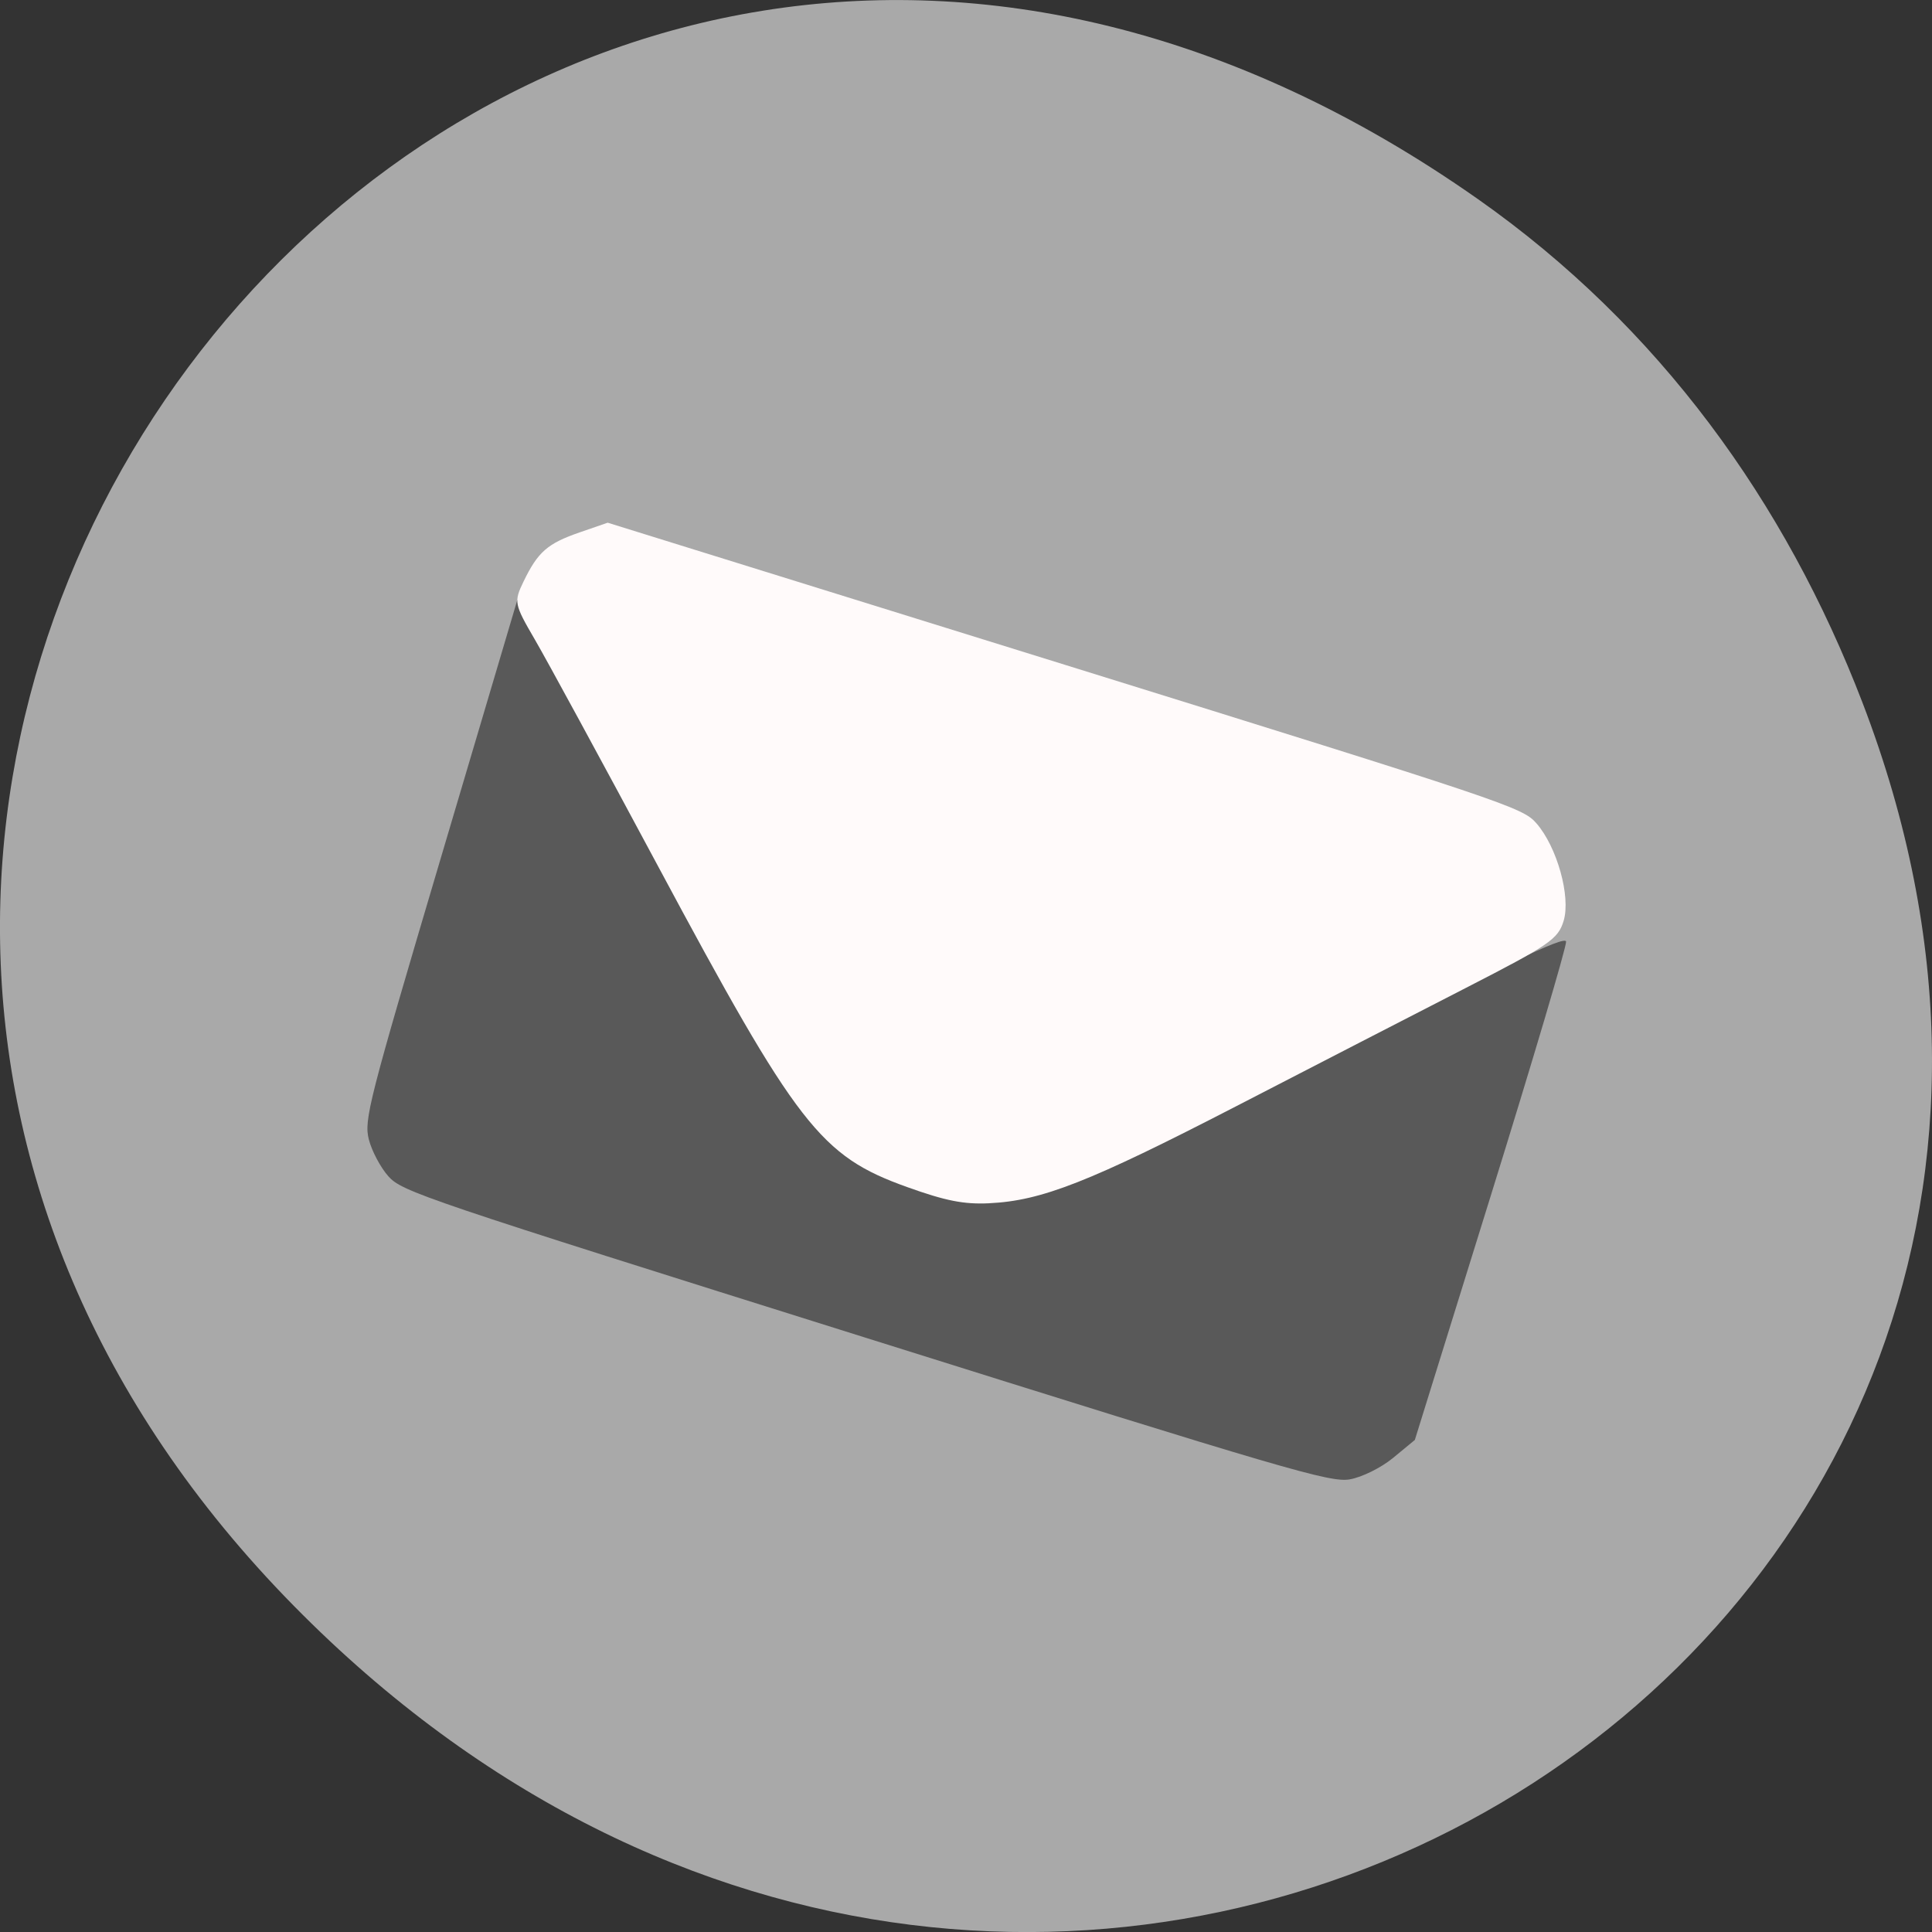<?xml version="1.0" encoding="UTF-8" standalone="no"?>
<svg
   xmlns:dc="http://purl.org/dc/elements/1.1/"
   xmlns:cc="http://creativecommons.org/ns#"
   xmlns:rdf="http://www.w3.org/1999/02/22-rdf-syntax-ns#"
   xmlns:svg="http://www.w3.org/2000/svg"
   xmlns="http://www.w3.org/2000/svg"
   xmlns:sodipodi="http://sodipodi.sourceforge.net/DTD/sodipodi-0.dtd"
   xmlns:inkscape="http://www.inkscape.org/namespaces/inkscape"
   viewBox="0 0 256 256"
   id="svg2"
   version="1.1"
   inkscape:version="0.91 r13725"
   sodipodi:docname="mail-message.svg">
  <rect x="0" y="0" width="256" height="256" fill="#333333" stroke="none"/>
  <sodipodi:namedview
     pagecolor="#ffffff"
     bordercolor="#666666"
     borderopacity="1"
     objecttolerance="10"
     gridtolerance="10"
     guidetolerance="10"
     inkscape:pageopacity="0"
     inkscape:pageshadow="2"
     inkscape:window-width="1280"
     inkscape:window-height="910"
     id="namedview32"
     showgrid="false"
     inkscape:zoom="0.921875"
     inkscape:cx="128"
     inkscape:cy="128"
     inkscape:window-x="0"
     inkscape:window-y="25"
     inkscape:window-maximized="1"
     inkscape:current-layer="g26" />
  <defs
     id="defs4">
    <clipPath
       id="clipPath6">
      <path
         d="m 27.707 56.824 h 82.29 v 139.69 h -82.29"
         id="path8" />
    </clipPath>
    <clipPath
       id="clipPath10">
      <path
         d="m 74 56.824 h 129 v 139.69 h -129"
         id="path12" />
    </clipPath>
    <clipPath
       id="clipPath14">
      <path
         d="m 148 97 h 77.63 v 24 h -77.62"
         id="path16" />
    </clipPath>
    <clipPath
       id="clipPath18">
      <path
         d="m 171 132 h 54.625 v 24 h -54.625"
         id="path20" />
    </clipPath>
  </defs>
  <g
     transform="translate(0 -796.36)"
     id="g22">
    <path
       d="m 195.83 822.74 c -130.93 -92.05 -263.6 77.948 -156.91 186.39 100.51 102.17 256.68 7.449 207.86 -119.69 c -10.185 -26.526 -26.914 -49.802 -50.948 -66.7 z"
       style="fill:#a9a9a9;color:#000"
       id="path24" />
    <g
       transform="matrix(-1.033 -0.321 -0.317 1.045 552.07 -3.852)"
       id="g26">
      <path
         d="m 62.824 972.63 c -1.327 -0.656 -3.272 -2.478 -4.321 -4.05 l -1.908 -2.858 l -0.216 -31.05 c -0.119 -17.08 -0.026 -31.544 0.207 -32.14 0.301 -0.779 6.974 5.376 23.26 21.454 22.782 22.491 27.346 26.317 34.37 28.813 4.718 1.676 13.903 1.706 18.524 0.06 8.126 -2.895 11.977 -6.06 35.683 -29.331 l 23.25 -22.825 l -0.208 32.817 c -0.194 30.682 -0.296 32.962 -1.566 35.04 -0.747 1.224 -2.367 2.831 -3.601 3.571 -2.143 1.287 -4.891 1.355 -61.65 1.522 -54.26 0.16 -59.62 0.072 -61.824 -1.017 z"
         style="fill:#595959;fill-opacity:1"
         id="path28" />
      <path
         d="m 114.91 953.62 c -6.05 -2.164 -10.999 -6.071 -25.492 -20.12 -7.495 -7.268 -17.717 -17.16 -22.716 -21.981 -8.286 -7.992 -9.09 -8.99 -9.09 -11.3 0 -3.072 3.406 -8.347 6.679 -10.342 2.171 -1.324 4.316 -1.372 60.893 -1.375 l 58.643 -0.003 l 2.927 2.12 c 3.387 2.454 4.212 3.764 4.84 7.691 0.438 2.742 0.313 2.977 -3.369 6.339 -2.103 1.921 -12.194 11.708 -22.424 21.751 -25.698 25.23 -29.425 27.819 -40.688 28.3 -5.02 0.214 -7.257 -0.022 -10.204 -1.076 z"
         style="fill:#fffafa"
         id="path30" />
    </g>
  </g>
</svg>
